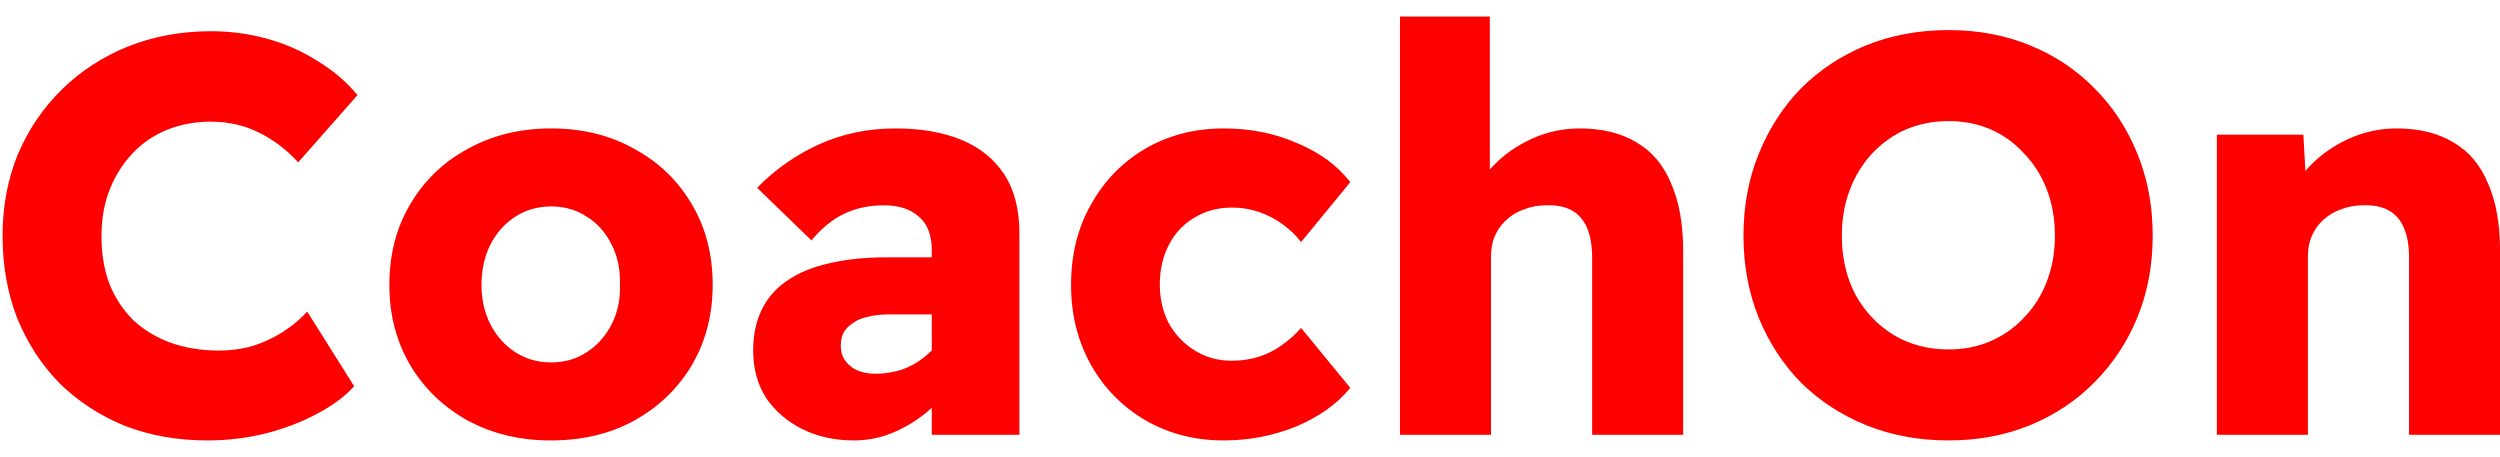 <svg width="115" height="21" viewBox="0 0 115 21" fill="none" xmlns="http://www.w3.org/2000/svg">
<path d="M9.53 20.26C8.161 20.26 6.895 20.035 5.734 19.584C4.59 19.116 3.593 18.466 2.744 17.634C1.912 16.785 1.262 15.788 0.794 14.644C0.343 13.483 0.118 12.217 0.118 10.848C0.118 9.496 0.352 8.248 0.82 7.104C1.305 5.96 1.981 4.963 2.848 4.114C3.715 3.265 4.729 2.606 5.89 2.138C7.069 1.67 8.343 1.436 9.712 1.436C10.579 1.436 11.428 1.549 12.26 1.774C13.092 1.999 13.863 2.337 14.574 2.788C15.302 3.221 15.926 3.75 16.446 4.374L13.716 7.468C13.179 6.879 12.572 6.419 11.896 6.09C11.237 5.761 10.501 5.596 9.686 5.596C8.993 5.596 8.334 5.717 7.71 5.96C7.103 6.203 6.575 6.558 6.124 7.026C5.673 7.494 5.318 8.049 5.058 8.69C4.798 9.331 4.668 10.059 4.668 10.874C4.668 11.671 4.789 12.399 5.032 13.058C5.292 13.699 5.656 14.254 6.124 14.722C6.609 15.173 7.181 15.519 7.84 15.762C8.516 16.005 9.261 16.126 10.076 16.126C10.613 16.126 11.125 16.057 11.61 15.918C12.113 15.762 12.581 15.545 13.014 15.268C13.447 14.991 13.82 14.679 14.132 14.332L16.29 17.764C15.874 18.232 15.302 18.657 14.574 19.038C13.863 19.419 13.066 19.723 12.182 19.948C11.315 20.156 10.431 20.26 9.53 20.26ZM25.347 20.26C23.926 20.26 22.652 19.957 21.525 19.35C20.399 18.726 19.515 17.877 18.873 16.802C18.232 15.71 17.911 14.479 17.911 13.11C17.911 11.706 18.232 10.467 18.873 9.392C19.515 8.3 20.399 7.451 21.525 6.844C22.652 6.22 23.926 5.908 25.347 5.908C26.786 5.908 28.06 6.22 29.169 6.844C30.296 7.451 31.18 8.3 31.821 9.392C32.463 10.467 32.783 11.706 32.783 13.11C32.783 14.479 32.463 15.71 31.821 16.802C31.18 17.877 30.296 18.726 29.169 19.35C28.06 19.957 26.786 20.26 25.347 20.26ZM25.347 16.672C25.971 16.672 26.517 16.516 26.985 16.204C27.471 15.892 27.852 15.467 28.129 14.93C28.407 14.393 28.537 13.786 28.519 13.11C28.537 12.399 28.407 11.775 28.129 11.238C27.852 10.683 27.471 10.259 26.985 9.964C26.517 9.652 25.971 9.496 25.347 9.496C24.741 9.496 24.195 9.652 23.709 9.964C23.224 10.276 22.843 10.701 22.565 11.238C22.288 11.775 22.149 12.399 22.149 13.11C22.149 13.786 22.288 14.393 22.565 14.93C22.843 15.467 23.224 15.892 23.709 16.204C24.195 16.516 24.741 16.672 25.347 16.672ZM42.862 20V11.524C42.862 10.813 42.663 10.293 42.264 9.964C41.883 9.617 41.346 9.444 40.652 9.444C39.976 9.444 39.37 9.574 38.832 9.834C38.312 10.077 37.809 10.484 37.324 11.056L34.828 8.638C35.66 7.789 36.614 7.121 37.688 6.636C38.763 6.151 39.933 5.908 41.198 5.908C42.359 5.908 43.365 6.081 44.214 6.428C45.063 6.775 45.722 7.303 46.19 8.014C46.658 8.725 46.892 9.626 46.892 10.718V20H42.862ZM39.274 20.26C38.407 20.26 37.619 20.087 36.908 19.74C36.215 19.393 35.66 18.917 35.244 18.31C34.846 17.686 34.646 16.958 34.646 16.126C34.646 15.415 34.776 14.791 35.036 14.254C35.296 13.717 35.678 13.275 36.18 12.928C36.7 12.564 37.342 12.295 38.104 12.122C38.884 11.931 39.785 11.836 40.808 11.836H44.994L44.76 14.462H40.912C40.548 14.462 40.227 14.497 39.95 14.566C39.673 14.618 39.439 14.713 39.248 14.852C39.057 14.973 38.91 15.121 38.806 15.294C38.719 15.467 38.676 15.675 38.676 15.918C38.676 16.178 38.745 16.403 38.884 16.594C39.023 16.785 39.205 16.932 39.43 17.036C39.673 17.14 39.95 17.192 40.262 17.192C40.713 17.192 41.138 17.123 41.536 16.984C41.952 16.828 42.316 16.611 42.628 16.334C42.958 16.057 43.218 15.736 43.408 15.372L44.136 17.244C43.772 17.833 43.33 18.353 42.81 18.804C42.307 19.255 41.753 19.61 41.146 19.87C40.557 20.13 39.933 20.26 39.274 20.26ZM56.289 20.26C54.954 20.26 53.749 19.948 52.675 19.324C51.617 18.7 50.785 17.851 50.179 16.776C49.572 15.684 49.269 14.462 49.269 13.11C49.269 11.723 49.572 10.493 50.179 9.418C50.785 8.326 51.617 7.468 52.675 6.844C53.749 6.22 54.954 5.908 56.289 5.908C57.519 5.908 58.646 6.133 59.669 6.584C60.709 7.017 61.523 7.615 62.113 8.378L59.851 11.134C59.625 10.839 59.348 10.571 59.019 10.328C58.689 10.085 58.325 9.895 57.927 9.756C57.528 9.617 57.112 9.548 56.679 9.548C56.02 9.548 55.439 9.704 54.937 10.016C54.434 10.311 54.044 10.727 53.767 11.264C53.489 11.801 53.351 12.408 53.351 13.084C53.351 13.743 53.489 14.341 53.767 14.878C54.061 15.398 54.46 15.814 54.963 16.126C55.465 16.438 56.029 16.594 56.653 16.594C57.103 16.594 57.519 16.533 57.901 16.412C58.282 16.291 58.629 16.117 58.941 15.892C59.27 15.667 59.573 15.398 59.851 15.086L62.113 17.842C61.523 18.57 60.7 19.159 59.643 19.61C58.585 20.043 57.467 20.26 56.289 20.26ZM64.399 20V0.76H68.533V9.002L67.675 9.314C67.865 8.69 68.203 8.127 68.689 7.624C69.191 7.104 69.789 6.688 70.483 6.376C71.176 6.064 71.904 5.908 72.667 5.908C73.707 5.908 74.582 6.125 75.293 6.558C76.003 6.974 76.532 7.607 76.879 8.456C77.243 9.288 77.425 10.319 77.425 11.55V20H73.239V11.862C73.239 11.307 73.161 10.848 73.005 10.484C72.849 10.12 72.615 9.851 72.303 9.678C71.991 9.505 71.601 9.427 71.133 9.444C70.769 9.444 70.431 9.505 70.119 9.626C69.807 9.73 69.529 9.895 69.287 10.12C69.061 10.328 68.888 10.571 68.767 10.848C68.645 11.125 68.585 11.437 68.585 11.784V20H66.479C66.028 20 65.621 20 65.257 20C64.91 20 64.624 20 64.399 20ZM89.638 20.26C88.269 20.26 87.003 20.026 85.842 19.558C84.698 19.09 83.701 18.44 82.852 17.608C82.02 16.759 81.37 15.762 80.902 14.618C80.434 13.457 80.2 12.2 80.2 10.848C80.2 9.479 80.434 8.222 80.902 7.078C81.37 5.917 82.02 4.911 82.852 4.062C83.701 3.213 84.698 2.554 85.842 2.086C87.003 1.618 88.269 1.384 89.638 1.384C90.99 1.384 92.238 1.618 93.382 2.086C94.526 2.554 95.514 3.213 96.346 4.062C97.195 4.911 97.854 5.917 98.322 7.078C98.79 8.222 99.024 9.479 99.024 10.848C99.024 12.2 98.79 13.448 98.322 14.592C97.854 15.736 97.195 16.733 96.346 17.582C95.514 18.431 94.526 19.09 93.382 19.558C92.238 20.026 90.99 20.26 89.638 20.26ZM89.638 16.074C90.349 16.074 90.999 15.944 91.588 15.684C92.177 15.424 92.689 15.06 93.122 14.592C93.573 14.124 93.919 13.569 94.162 12.928C94.405 12.287 94.526 11.593 94.526 10.848C94.526 10.085 94.405 9.383 94.162 8.742C93.919 8.101 93.573 7.546 93.122 7.078C92.689 6.593 92.177 6.22 91.588 5.96C90.999 5.7 90.349 5.57 89.638 5.57C88.927 5.57 88.269 5.7 87.662 5.96C87.073 6.22 86.553 6.593 86.102 7.078C85.669 7.546 85.331 8.101 85.088 8.742C84.845 9.383 84.724 10.085 84.724 10.848C84.724 11.853 84.932 12.755 85.348 13.552C85.781 14.332 86.362 14.947 87.09 15.398C87.835 15.849 88.685 16.074 89.638 16.074ZM101.977 20V6.194H105.955L106.111 9.002L105.253 9.314C105.444 8.69 105.782 8.127 106.267 7.624C106.77 7.104 107.368 6.688 108.061 6.376C108.754 6.064 109.482 5.908 110.245 5.908C111.285 5.908 112.16 6.125 112.871 6.558C113.582 6.974 114.11 7.607 114.457 8.456C114.821 9.288 115.003 10.319 115.003 11.55V20H110.817V11.862C110.817 11.307 110.739 10.848 110.583 10.484C110.427 10.12 110.193 9.851 109.881 9.678C109.569 9.505 109.179 9.427 108.711 9.444C108.347 9.444 108.009 9.505 107.697 9.626C107.385 9.73 107.108 9.895 106.865 10.12C106.64 10.328 106.466 10.571 106.345 10.848C106.224 11.125 106.163 11.437 106.163 11.784V20H104.057C103.606 20 103.199 20 102.835 20C102.488 20 102.202 20 101.977 20Z" fill="red"/>
</svg>
